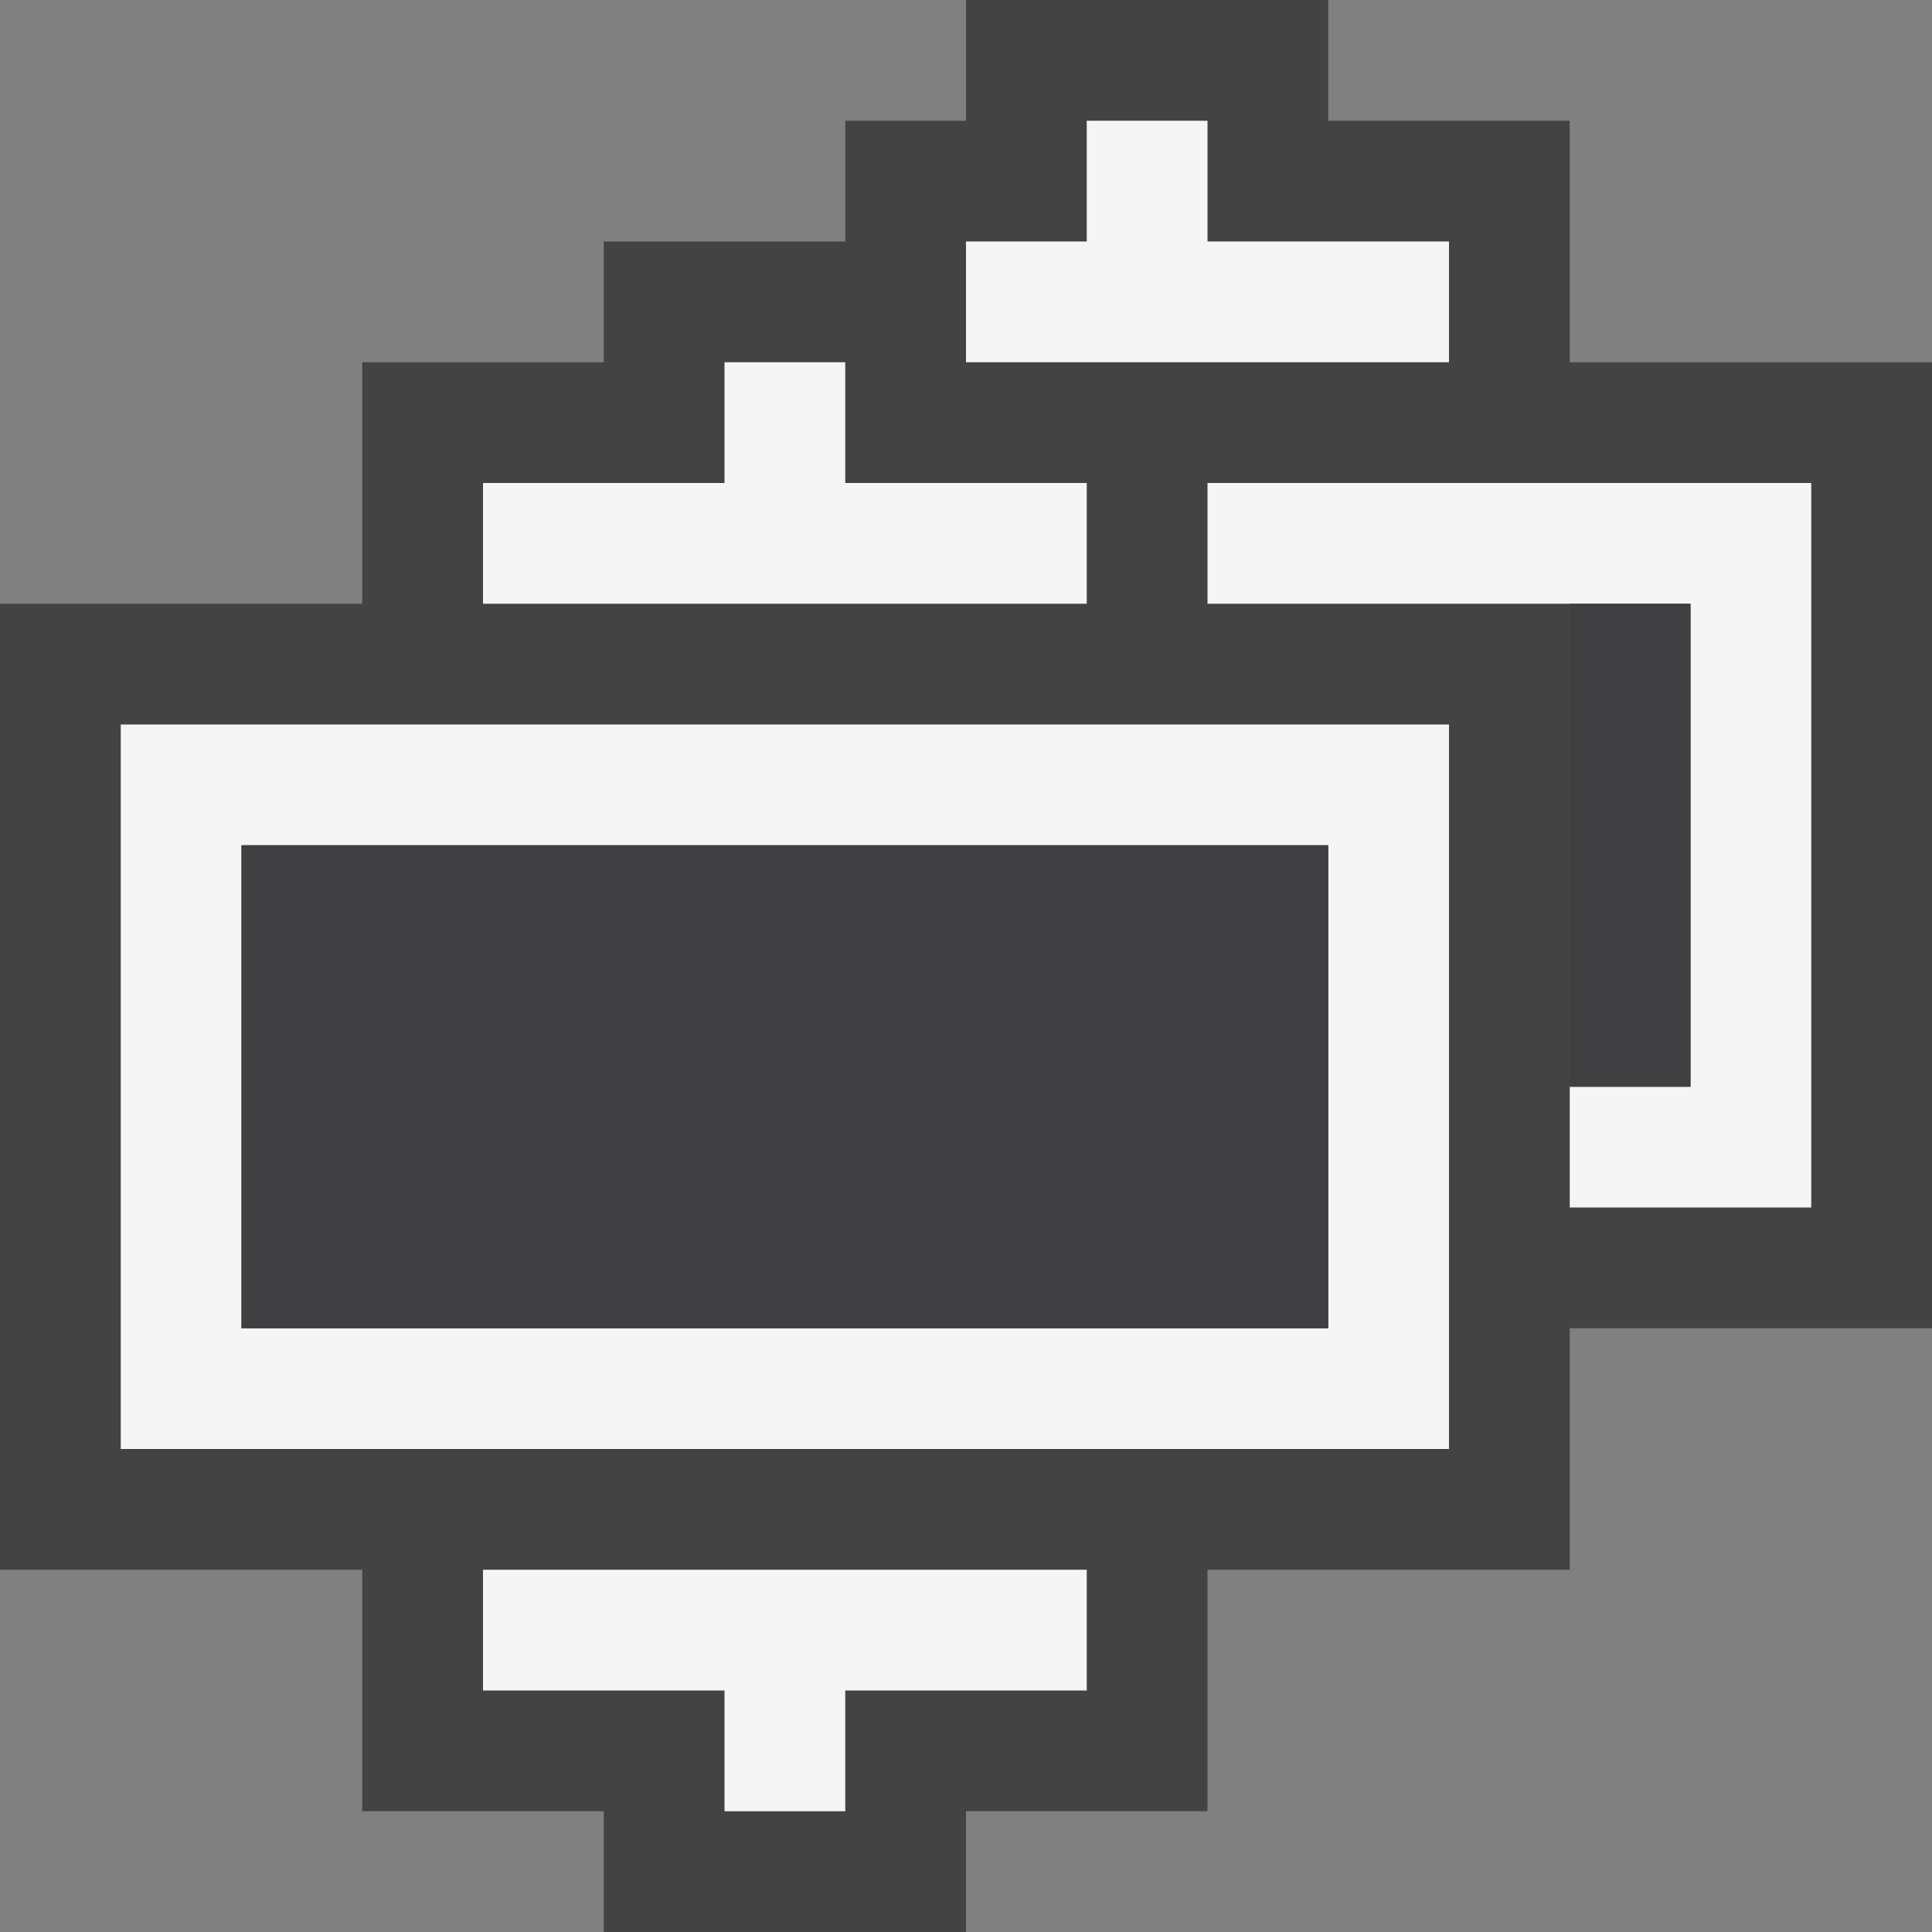 <svg xmlns="http://www.w3.org/2000/svg" width="16" height="16"><rect width="100%" height="100%" fill="#808080" stroke="none"/><style type="text/css">.icon-canvas-transparent{opacity:0;fill:#434343;} .icon-vs-out{fill:#434343;} .icon-vs-bg{fill:#f5f5f5;} .icon-vs-fg{fill:#403F41;}</style><path class="icon-canvas-transparent" d="M16 16h-16v-16h16v16z" id="canvas"/><path class="icon-vs-out" d="M16 3v8h-3v2h-3v2h-2v1h-3v-1h-2v-2h-3v-8h3v-2h2v-1h2v-1h1v-1h3v1h2v2h3z" id="outline"/><path class="icon-vs-bg" d="M4 5v-1h2v-1h1v1h2v1h-5zm0 8v1h2v1h1v-1h2v-1h-5zm6-9v1h4v4h-1v1h2v-6h-5zm-2-2v1h4v-1h-2v-1h-1v1h-1zm4 4v6h-11v-6h11zm-1 1h-9v4h9v-4z" id="iconBg"/><path class="icon-vs-fg" d="M11 11h-9v-4h9v4zm3-6h-1v4h1v-4z" id="iconFg"/></svg>